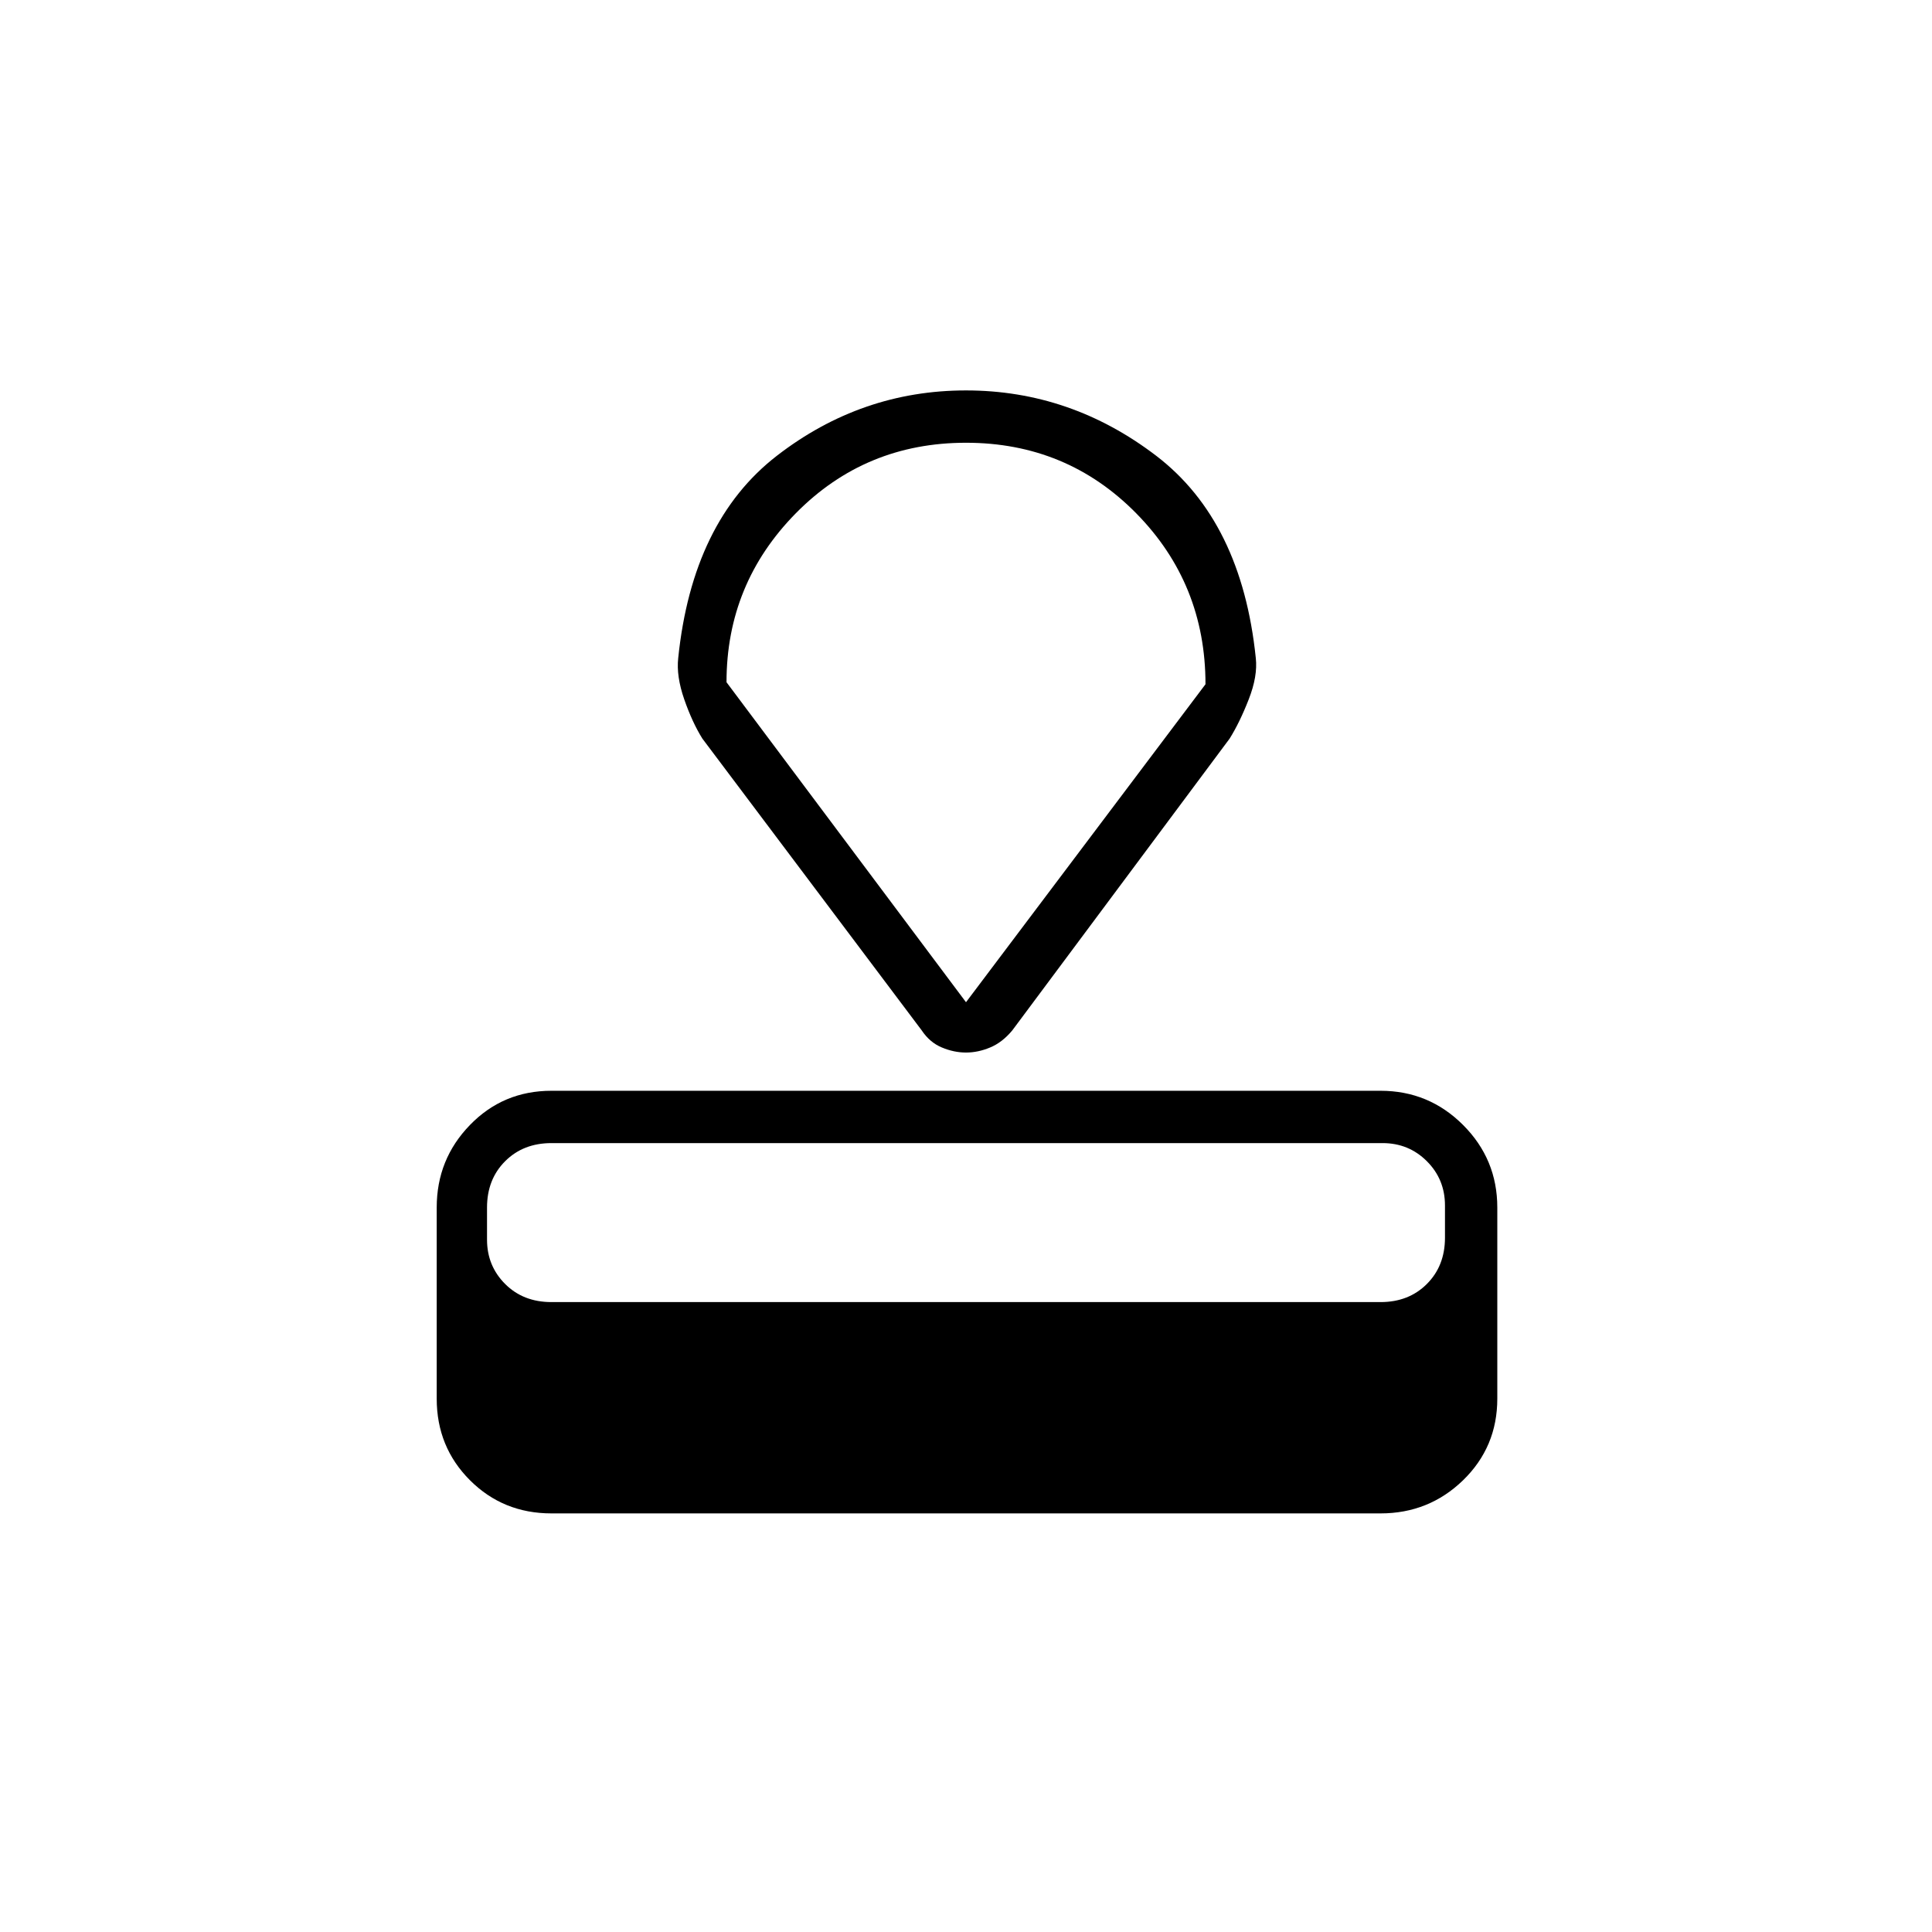 <svg xmlns="http://www.w3.org/2000/svg" height="24" width="24"><path d="M17.15 18.8H6.85Q6.25 18.8 5.838 18.388Q5.425 17.975 5.425 17.375V15Q5.425 14.4 5.838 13.975Q6.25 13.55 6.85 13.55H17.15Q17.75 13.55 18.175 13.975Q18.6 14.4 18.6 15V17.375Q18.6 17.975 18.175 18.388Q17.75 18.8 17.15 18.8ZM17.15 16.175Q17.5 16.175 17.725 15.95Q17.95 15.725 17.95 15.375V14.975Q17.95 14.65 17.725 14.425Q17.5 14.2 17.175 14.2H6.85Q6.5 14.2 6.275 14.425Q6.05 14.65 6.05 15V15.4Q6.05 15.725 6.275 15.95Q6.5 16.175 6.85 16.175ZM15.275 9.175 12.575 12.8Q12.45 12.95 12.3 13.012Q12.15 13.075 12 13.075Q11.85 13.075 11.7 13.012Q11.55 12.95 11.45 12.8L8.725 9.175Q8.6 8.975 8.5 8.688Q8.4 8.4 8.425 8.175Q8.6 6.475 9.65 5.662Q10.7 4.85 12 4.85Q13.3 4.85 14.363 5.662Q15.425 6.475 15.6 8.175Q15.625 8.4 15.512 8.688Q15.4 8.975 15.275 9.175ZM12 12.45 14.975 8.5Q14.975 7.25 14.113 6.375Q13.25 5.5 12 5.5Q10.75 5.5 9.887 6.375Q9.025 7.25 9.025 8.475ZM12 8.975Q12 8.975 12 8.975Q12 8.975 12 8.975Q12 8.975 12 8.975Q12 8.975 12 8.975Z"/></svg>